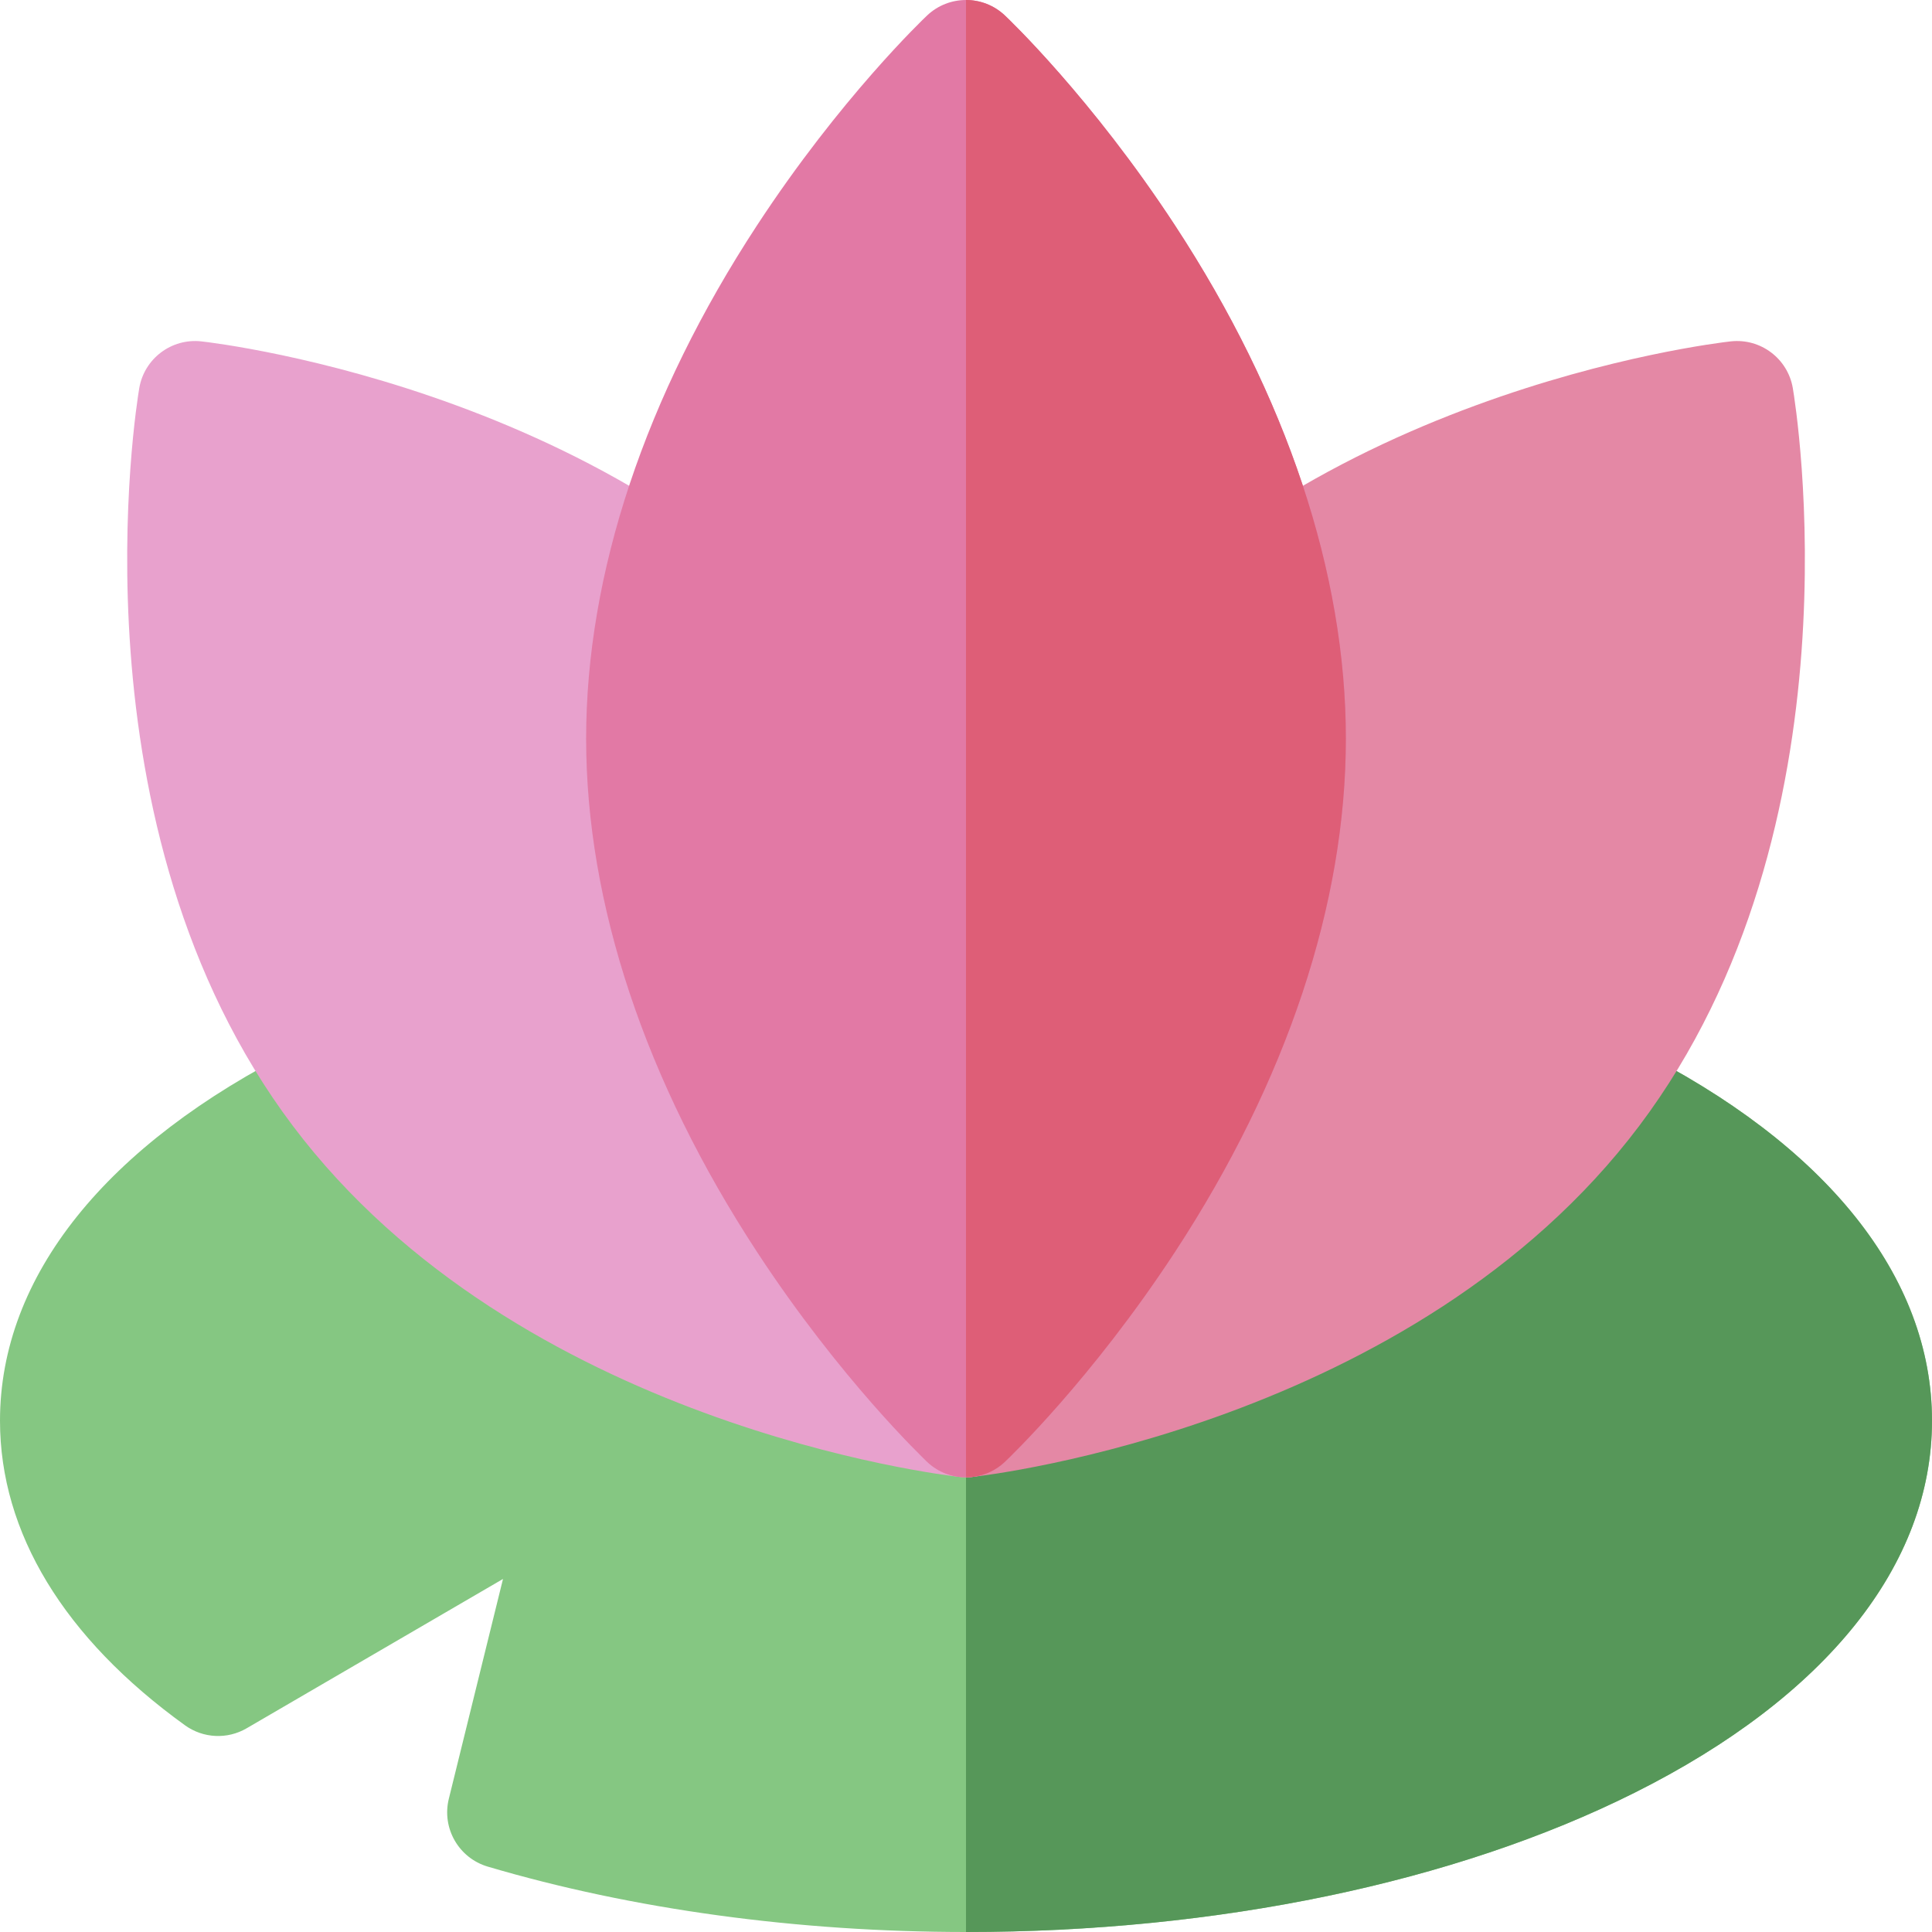 <svg id="Capa_1" enable-background="new 0 0 512 512" height="512" viewBox="0 0 512 512" width="512" xmlns="http://www.w3.org/2000/svg"><g><path d="m433.121 277.877c-47.561-23.78-110.464-36.877-177.121-36.877s-129.56 13.097-177.121 36.877c-50.866 25.433-78.879 60.458-78.879 98.623 0 29.672 16.953 57.586 49.027 80.723 4.807 3.468 11.204 3.78 16.325.796l67.948-39.578-14.357 58.255c-1.918 7.784 2.623 15.7 10.311 17.974 38.34 11.337 82.167 17.33 126.746 17.33 66.657 0 129.56-13.097 177.121-36.877 50.866-25.433 78.879-60.458 78.879-98.623s-28.013-73.19-78.879-98.623z" fill="#85c782"/><path d="m433.121 475.123c50.866-25.433 78.879-60.458 78.879-98.623s-28.013-73.19-78.879-98.623c-47.561-23.78-110.464-36.877-177.121-36.877v271c66.657 0 129.56-13.097 177.121-36.877z" fill="#569759"/><path d="m230.077 183.494c-59.623-79.122-171.966-92.496-176.72-93.026-7.899-.876-15.122 4.557-16.453 12.398-.8 4.715-18.91 116.393 40.713 195.515s171.965 92.496 176.719 93.026c.564.063 1.124.094 1.68.094 7.224 0 13.538-5.211 14.773-12.492.8-4.715 18.91-116.392-40.712-195.515z" fill="#e8a1cd"/><path d="m475.116 102.866c-1.33-7.84-8.549-13.275-16.453-12.398-4.753.53-117.096 13.904-176.719 93.026-59.623 79.123-41.513 190.8-40.713 195.515 1.235 7.281 7.549 12.492 14.773 12.492.555 0 1.116-.031 1.68-.094 4.753-.53 117.096-13.904 176.719-93.026 59.623-79.123 41.514-190.8 40.713-195.515z" fill="#e488a5"/><path d="m311.383 59.724c-22.129-33.797-44.155-54.753-45.083-55.628-5.781-5.461-14.819-5.461-20.601 0-.927.875-22.954 21.831-45.083 55.628-29.625 45.246-45.284 92.283-45.284 136.026s15.659 90.781 45.284 136.026c22.129 33.797 44.155 54.752 45.083 55.628 2.891 2.73 6.595 4.096 10.3 4.096s7.41-1.365 10.3-4.096c.927-.875 22.954-21.831 45.083-55.628 29.625-45.246 45.284-92.283 45.284-136.026s-15.658-90.781-45.283-136.026z" fill="#e279a5"/><path d="m266.3 387.404c.927-.875 22.954-21.831 45.083-55.628 29.625-45.246 45.284-92.283 45.284-136.026s-15.659-90.781-45.284-136.026c-22.129-33.797-44.155-54.753-45.083-55.628-2.89-2.731-6.595-4.096-10.3-4.096v391.5c3.705 0 7.41-1.365 10.3-4.096z" fill="#de5e77"/></g></svg>
